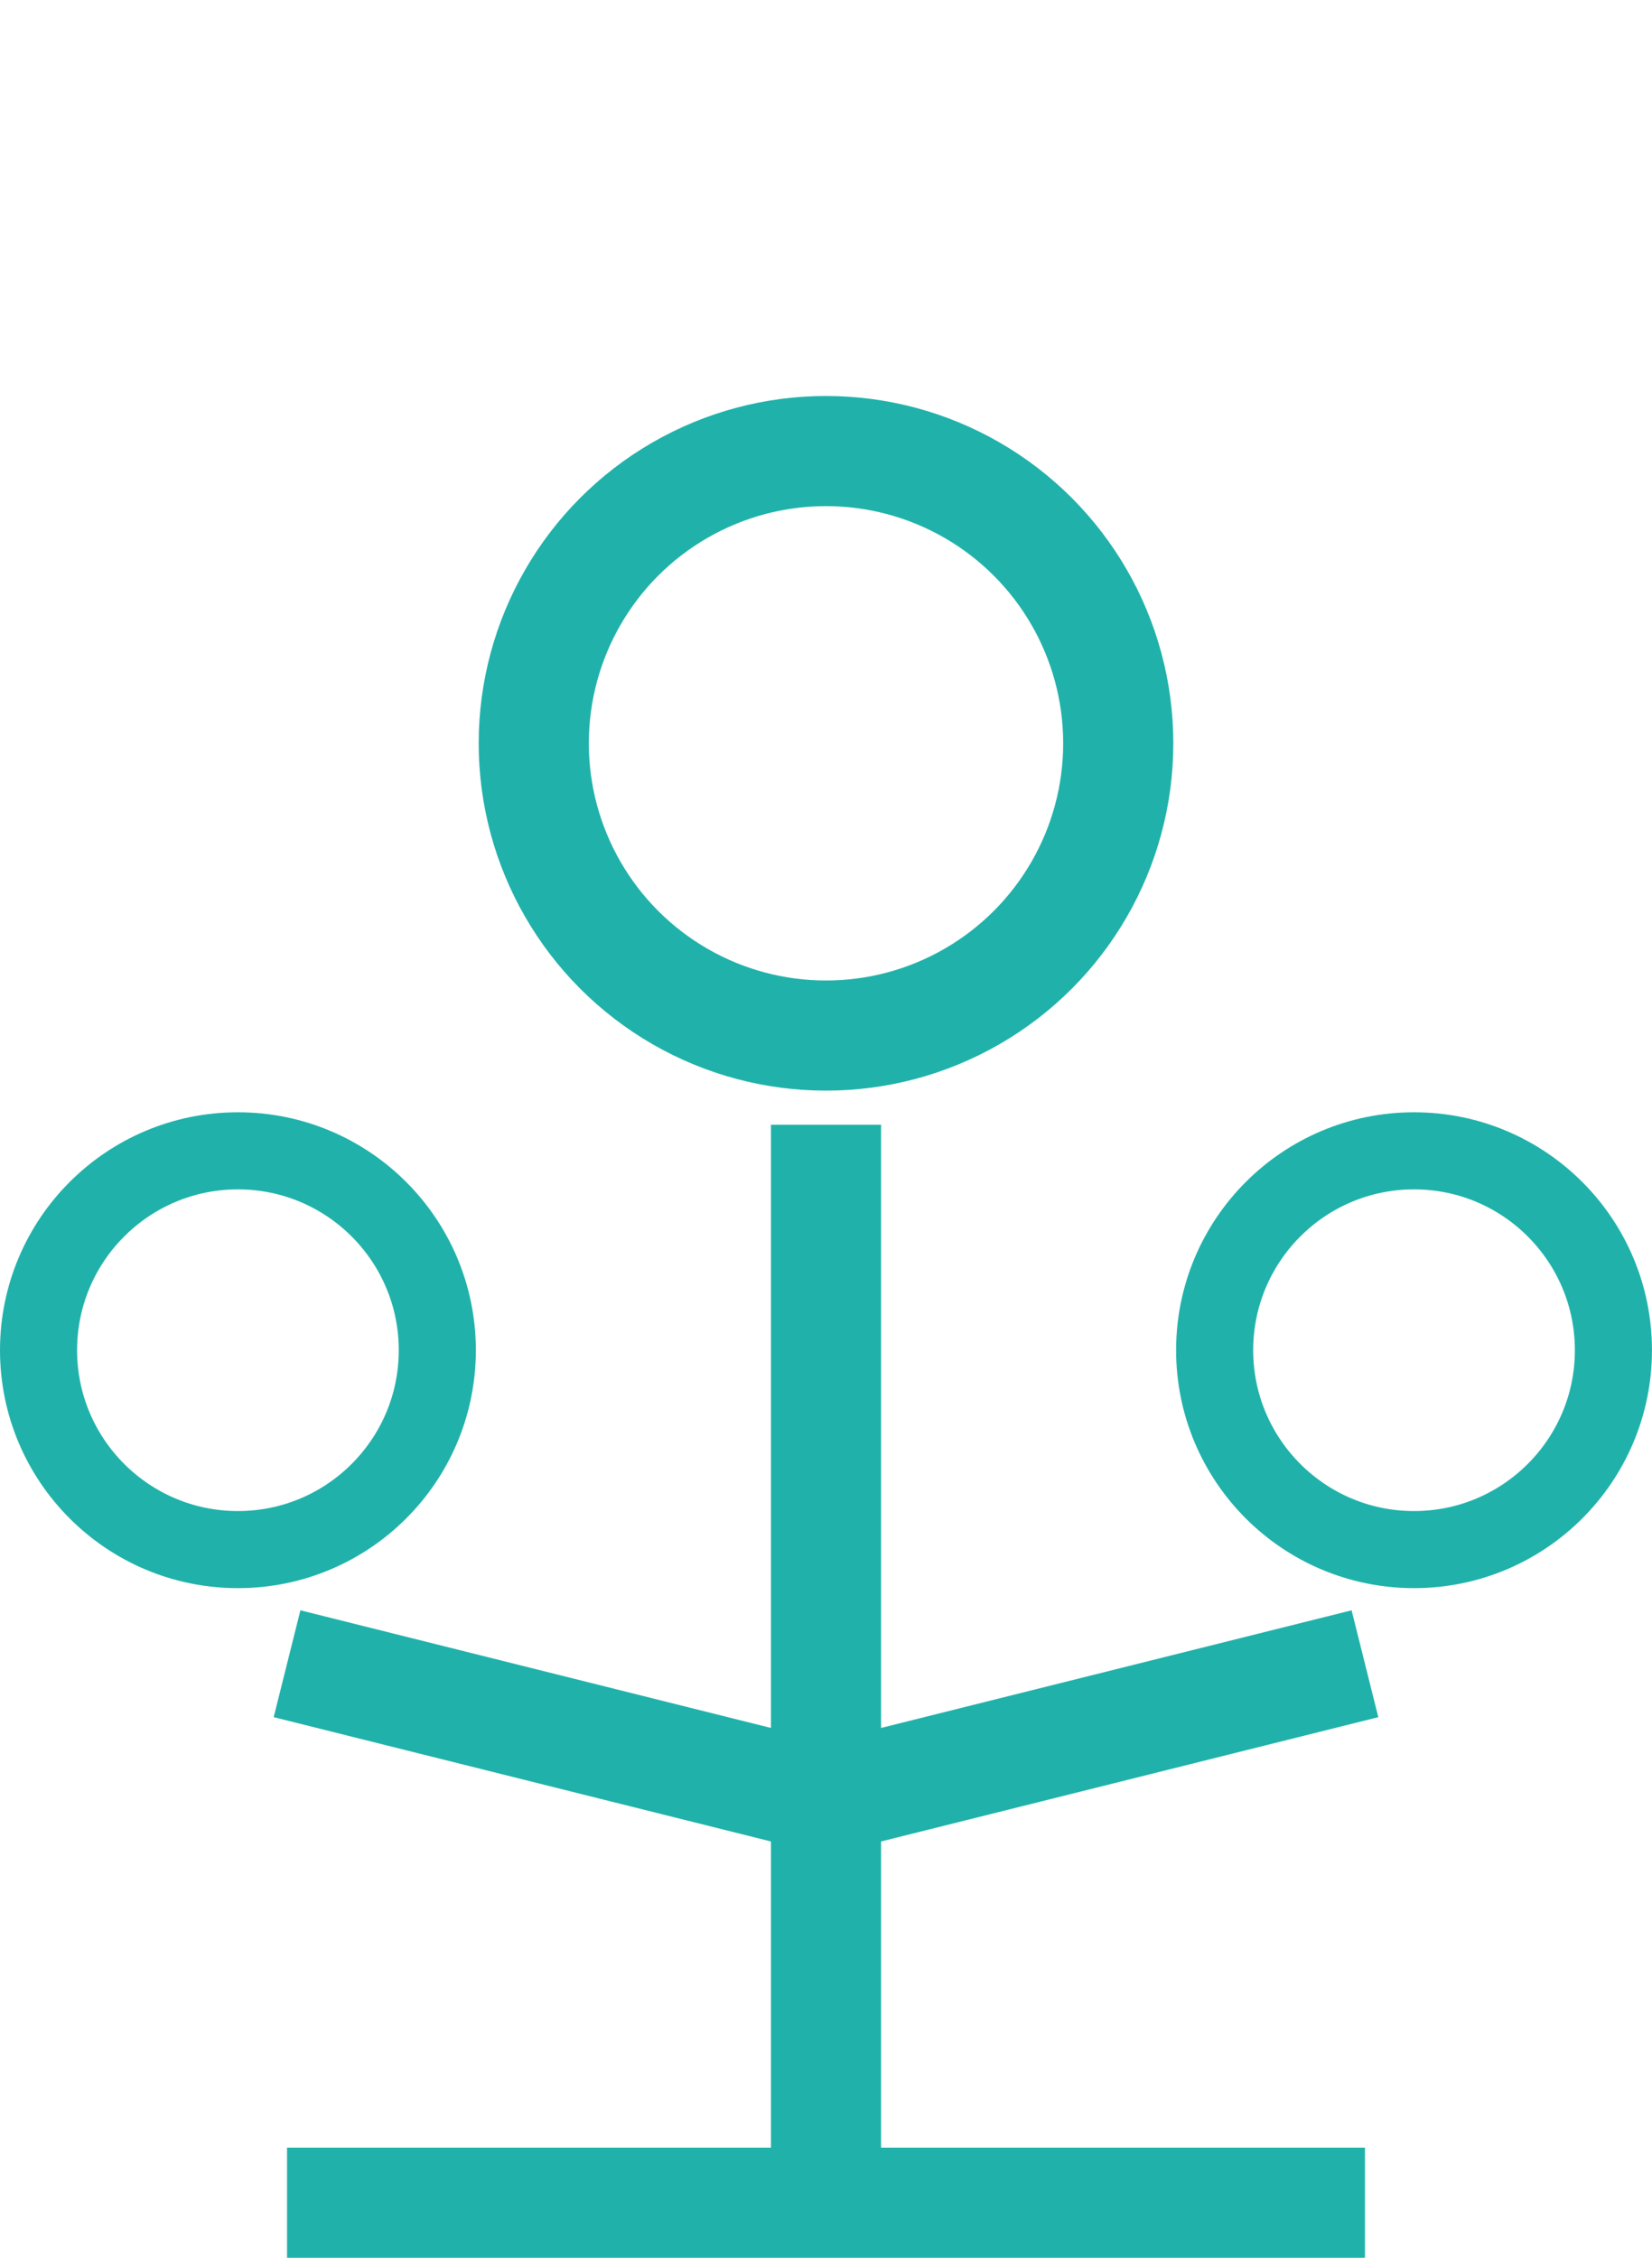 <?xml version="1.0" encoding="UTF-8" standalone="no"?>
<!-- Created with Inkscape (http://www.inkscape.org/) -->

<svg
   width="150"
   height="205"
   viewBox="0 0 39.688 54.24"
   version="1.1"
   id="svg5"
   sodipodi:docname="tree-2.svg"
   inkscape:version="1.2.2 (b0a84865, 2022-12-01)"
   xmlns:inkscape="http://www.inkscape.org/namespaces/inkscape"
   xmlns:sodipodi="http://sodipodi.sourceforge.net/DTD/sodipodi-0.dtd"
   xmlns="http://www.w3.org/2000/svg"
   xmlns:svg="http://www.w3.org/2000/svg">
  <sodipodi:namedview
     id="namedview35"
     pagecolor="#ffffff"
     bordercolor="#000000"
     borderopacity="0.25"
     inkscape:showpageshadow="2"
     inkscape:pageopacity="0.0"
     inkscape:pagecheckerboard="0"
     inkscape:deskcolor="#d1d1d1"
     showgrid="false"
     inkscape:zoom="1.1512195"
     inkscape:cx="225.41314"
     inkscape:cy="115.09534"
     inkscape:window-width="1800"
     inkscape:window-height="1097"
     inkscape:window-x="0"
     inkscape:window-y="44"
     inkscape:window-maximized="1"
     inkscape:current-layer="svg5" />
  <defs
     id="defs2" />
  <g
     id="g923"
     transform="translate(0,-0.826)">
    <circle
       style="fill:none;fill-opacity:1;stroke:#20b2aa;stroke-width:1.852;stroke-dasharray:none;stroke-opacity:1"
       id="path1252-3-5"
       cx="33.971"
       cy="33.263"
       r="4.79" />
    <circle
       style="fill:none;fill-opacity:1;stroke:#20b2aa;stroke-width:1.852;stroke-dasharray:none;stroke-opacity:1"
       id="path1252-3-6-8"
       cx="5.716"
       cy="33.263"
       r="4.79" />
    <g
       id="g882">
      <path
         style="fill:none;fill-opacity:1;stroke:#20b2aa;stroke-width:2.646;stroke-dasharray:none;stroke-opacity:1"
         d="M 6.896,53.743 H 32.792"
         id="path309-6-1" />
      <path
         style="fill:none;fill-opacity:1;stroke:#20b2aa;stroke-width:2.646;stroke-dasharray:none;stroke-opacity:1"
         d="M 19.844,53.743 V 27.847"
         id="path1162-2-4" />
      <circle
         style="fill:none;fill-opacity:1;stroke:#20b2aa;stroke-width:2.646;stroke-dasharray:none;stroke-opacity:1"
         id="path1252-7-7"
         cx="19.844"
         cy="18.683"
         r="7.021" />
      <path
         style="fill:none;fill-opacity:1;stroke:#20b2aa;stroke-width:2.646;stroke-dasharray:none;stroke-opacity:1"
         d="M 6.896,40.795 19.844,44.032 32.792,40.795"
         id="path1715" />
    </g>
  </g>
</svg>
